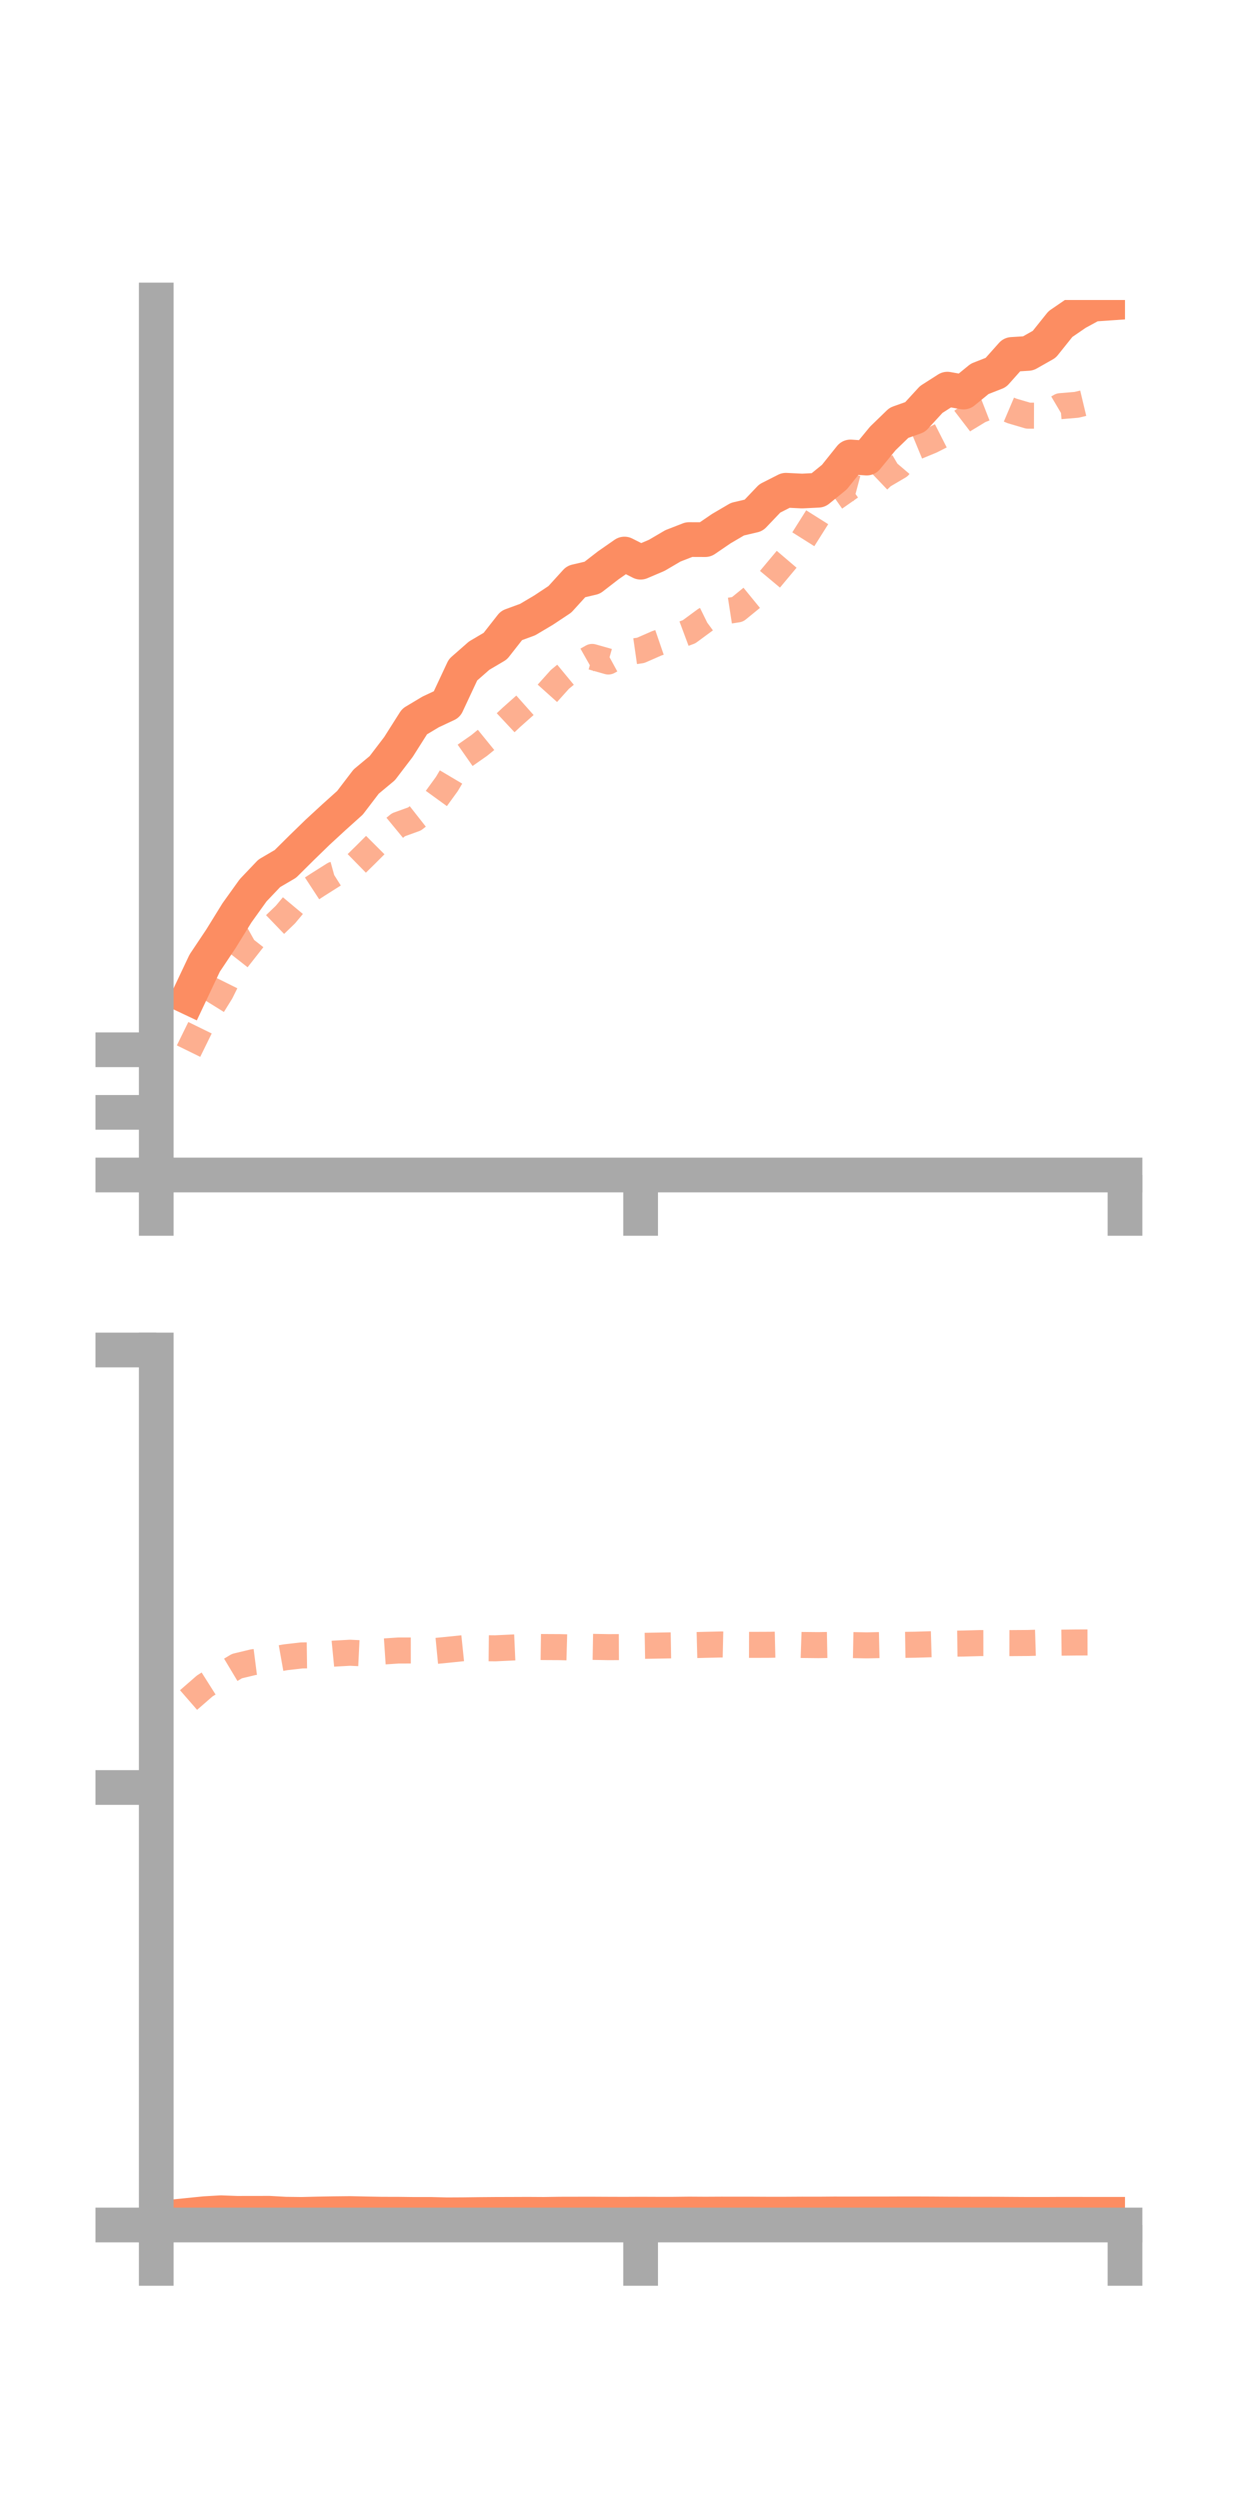 <?xml version="1.0" encoding="utf-8" standalone="no"?>
<!DOCTYPE svg PUBLIC "-//W3C//DTD SVG 1.1//EN"
  "http://www.w3.org/Graphics/SVG/1.1/DTD/svg11.dtd">
<!-- Created with matplotlib (https://matplotlib.org/) -->
<svg height="144pt" version="1.1" viewBox="0 0 72 144" width="72pt" xmlns="http://www.w3.org/2000/svg" xmlns:xlink="http://www.w3.org/1999/xlink">
 <defs>
  <style type="text/css">*{stroke-linecap:butt;stroke-linejoin:round;}</style>
 </defs>
 <g id="figure_1">
  <g id="patch_1">
   <path d="M 0 144 
L 72 144 
L 72 0 
L 0 0 
z
" style="fill:none;"/>
  </g>
  <g id="axes_1">
   <g id="patch_2">
    <path d="M 9 67.68 
L 64.8 67.68 
L 64.8 17.28 
L 9 17.28 
z
" style="fill:none;"/>
   </g>
   <g id="matplotlib.axis_1">
    <g id="xtick_1">
     <g id="line2d_1">
      <defs>
       <path d="M 0 0 
L 0 3.5 
" id="m1dd7d3043f" style="stroke:#a9a9a9;stroke-width:2;"/>
      </defs>
      <g>
       <use style="fill:#a9a9a9;stroke:#a9a9a9;stroke-width:2;" x="9" xlink:href="#m1dd7d3043f" y="67.68"/>
      </g>
     </g>
    </g>
    <g id="xtick_2">
     <g id="line2d_2">
      <g>
       <use style="fill:#a9a9a9;stroke:#a9a9a9;stroke-width:2;" x="36.9" xlink:href="#m1dd7d3043f" y="67.68"/>
      </g>
     </g>
    </g>
    <g id="xtick_3">
     <g id="line2d_3">
      <g>
       <use style="fill:#a9a9a9;stroke:#a9a9a9;stroke-width:2;" x="64.8" xlink:href="#m1dd7d3043f" y="67.68"/>
      </g>
     </g>
    </g>
   </g>
   <g id="matplotlib.axis_2">
    <g id="ytick_1">
     <g id="line2d_4">
      <defs>
       <path d="M 0 0 
L -3.5 0 
" id="m8aad3c3030" style="stroke:#a9a9a9;stroke-width:2;"/>
      </defs>
      <g>
       <use style="fill:#a9a9a9;stroke:#a9a9a9;stroke-width:2;" x="9" xlink:href="#m8aad3c3030" y="67.68"/>
      </g>
     </g>
    </g>
    <g id="ytick_2">
     <g id="line2d_5">
      <g>
       <use style="fill:#a9a9a9;stroke:#a9a9a9;stroke-width:2;" x="9" xlink:href="#m8aad3c3030" y="64.073"/>
      </g>
     </g>
    </g>
    <g id="ytick_3">
     <g id="line2d_6">
      <g>
       <use style="fill:#a9a9a9;stroke:#a9a9a9;stroke-width:2;" x="9" xlink:href="#m8aad3c3030" y="60.466"/>
      </g>
     </g>
    </g>
   </g>
   <g id="line2d_7">
    <path clip-path="url(#p140d6e3f60)" d="M 10.86 57.444 
L 11.79 55.476 
L 12.72 54.084 
L 13.65 52.579 
L 14.58 51.282 
L 15.51 50.304 
L 16.44 49.759 
L 17.37 48.836 
L 18.3 47.932 
L 19.23 47.075 
L 20.16 46.239 
L 21.09 45.02 
L 22.02 44.246 
L 22.95 43.027 
L 23.88 41.56 
L 24.81 41.004 
L 25.74 40.569 
L 26.67 38.581 
L 27.6 37.765 
L 28.53 37.216 
L 29.46 36.03 
L 30.39 35.689 
L 31.32 35.137 
L 32.25 34.519 
L 33.18 33.497 
L 34.11 33.279 
L 35.04 32.56 
L 35.97 31.913 
L 36.9 32.383 
L 37.83 31.987 
L 38.76 31.441 
L 39.69 31.079 
L 40.62 31.083 
L 41.55 30.448 
L 42.48 29.903 
L 43.41 29.685 
L 44.34 28.71 
L 45.27 28.238 
L 46.2 28.284 
L 47.13 28.238 
L 48.06 27.482 
L 48.99 26.32 
L 49.92 26.386 
L 50.85 25.254 
L 51.78 24.353 
L 52.71 24.022 
L 53.64 23.009 
L 54.57 22.415 
L 55.5 22.582 
L 56.43 21.822 
L 57.36 21.458 
L 58.29 20.415 
L 59.22 20.357 
L 60.15 19.83 
L 61.08 18.668 
L 62.01 18.03 
L 62.94 17.524 
L 63.87 17.46 
" style="fill:none;stroke:#fc8d62;stroke-linecap:square;stroke-width:2;"/>
   </g>
   <g id="line2d_8">
    <path clip-path="url(#p140d6e3f60)" d="M 10.86 60.545 
L 11.79 58.65 
L 12.72 57.154 
L 13.65 55.28 
L 14.58 54.095 
L 15.51 53.576 
L 16.44 52.68 
L 17.37 51.567 
L 18.3 50.959 
L 19.23 50.371 
L 20.16 50.114 
L 21.09 49.202 
L 22.02 48.272 
L 22.95 47.506 
L 23.88 47.17 
L 24.81 46.439 
L 25.74 45.157 
L 26.67 43.591 
L 27.6 42.941 
L 28.53 42.185 
L 29.46 41.316 
L 30.39 40.489 
L 31.32 40.167 
L 32.25 39.132 
L 33.18 38.365 
L 34.11 37.839 
L 35.04 38.103 
L 35.97 37.595 
L 36.9 37.462 
L 37.83 37.055 
L 38.76 36.736 
L 39.69 36.389 
L 40.62 35.705 
L 41.55 35.247 
L 42.48 35.103 
L 43.41 34.344 
L 44.34 33.377 
L 45.27 32.264 
L 46.2 31.174 
L 47.13 29.699 
L 48.06 28.695 
L 48.99 28.043 
L 49.92 28.291 
L 50.85 27.405 
L 51.78 26.858 
L 52.71 25.767 
L 53.64 25.383 
L 54.57 24.911 
L 55.5 24.198 
L 56.43 23.634 
L 57.36 23.273 
L 58.29 23.668 
L 59.22 23.943 
L 60.15 23.945 
L 61.08 23.396 
L 62.01 23.318 
L 62.94 23.096 
L 63.87 23.149 
" style="fill:none;stroke:#fc8d62;stroke-dasharray:1.5,1.5;stroke-dashoffset:0;stroke-opacity:0.7;stroke-width:1.5;"/>
   </g>
   <g id="patch_3">
    <path d="M 9 67.68 
L 9 17.28 
" style="fill:none;stroke:#a9a9a9;stroke-linecap:square;stroke-linejoin:miter;stroke-width:2;"/>
   </g>
   <g id="patch_4">
    <path d="M 64.8 67.68 
L 64.8 17.28 
" style="fill:none;"/>
   </g>
   <g id="patch_5">
    <path d="M 9 67.68 
L 64.8 67.68 
" style="fill:none;stroke:#a9a9a9;stroke-linecap:square;stroke-linejoin:miter;stroke-width:2;"/>
   </g>
   <g id="patch_6">
    <path d="M 9 17.28 
L 64.8 17.28 
" style="fill:none;"/>
   </g>
  </g>
  <g id="axes_2">
   <g id="patch_7">
    <path d="M 9 128.16 
L 64.8 128.16 
L 64.8 77.76 
L 9 77.76 
z
" style="fill:none;"/>
   </g>
   <g id="matplotlib.axis_3">
    <g id="xtick_4">
     <g id="line2d_9">
      <g>
       <use style="fill:#a9a9a9;stroke:#a9a9a9;stroke-width:2;" x="9" xlink:href="#m1dd7d3043f" y="128.16"/>
      </g>
     </g>
    </g>
    <g id="xtick_5">
     <g id="line2d_10">
      <g>
       <use style="fill:#a9a9a9;stroke:#a9a9a9;stroke-width:2;" x="36.9" xlink:href="#m1dd7d3043f" y="128.16"/>
      </g>
     </g>
    </g>
    <g id="xtick_6">
     <g id="line2d_11">
      <g>
       <use style="fill:#a9a9a9;stroke:#a9a9a9;stroke-width:2;" x="64.8" xlink:href="#m1dd7d3043f" y="128.16"/>
      </g>
     </g>
    </g>
   </g>
   <g id="matplotlib.axis_4">
    <g id="ytick_4">
     <g id="line2d_12">
      <g>
       <use style="fill:#a9a9a9;stroke:#a9a9a9;stroke-width:2;" x="9" xlink:href="#m8aad3c3030" y="128.16"/>
      </g>
     </g>
    </g>
    <g id="ytick_5">
     <g id="line2d_13">
      <g>
       <use style="fill:#a9a9a9;stroke:#a9a9a9;stroke-width:2;" x="9" xlink:href="#m8aad3c3030" y="102.96"/>
      </g>
     </g>
    </g>
    <g id="ytick_6">
     <g id="line2d_14">
      <g>
       <use style="fill:#a9a9a9;stroke:#a9a9a9;stroke-width:2;" x="9" xlink:href="#m8aad3c3030" y="77.76"/>
      </g>
     </g>
    </g>
   </g>
   <g id="line2d_15">
    <path clip-path="url(#p999457c9ee)" d="M 10.86 127.601 
L 11.79 127.507 
L 12.72 127.453 
L 13.65 127.487 
L 14.58 127.486 
L 15.51 127.484 
L 16.44 127.536 
L 17.37 127.548 
L 18.3 127.525 
L 19.23 127.509 
L 20.16 127.499 
L 21.09 127.519 
L 22.02 127.536 
L 22.95 127.538 
L 23.88 127.55 
L 24.81 127.549 
L 25.74 127.573 
L 26.67 127.568 
L 27.6 127.556 
L 28.53 127.548 
L 29.46 127.545 
L 30.39 127.541 
L 31.32 127.547 
L 32.25 127.533 
L 33.18 127.531 
L 34.11 127.53 
L 35.04 127.535 
L 35.97 127.538 
L 36.9 127.533 
L 37.83 127.537 
L 38.76 127.537 
L 39.69 127.526 
L 40.62 127.532 
L 41.55 127.527 
L 42.48 127.528 
L 43.41 127.529 
L 44.34 127.534 
L 45.27 127.533 
L 46.2 127.527 
L 47.13 127.529 
L 48.06 127.521 
L 48.99 127.523 
L 49.92 127.52 
L 50.85 127.521 
L 51.78 127.517 
L 52.71 127.516 
L 53.64 127.52 
L 54.57 127.527 
L 55.5 127.53 
L 56.43 127.532 
L 57.36 127.533 
L 58.29 127.54 
L 59.22 127.546 
L 60.15 127.546 
L 61.08 127.541 
L 62.01 127.542 
L 62.94 127.543 
L 63.87 127.543 
" style="fill:none;stroke:#fc8d62;stroke-linecap:square;stroke-width:2;"/>
   </g>
   <g id="line2d_16">
    <path clip-path="url(#p999457c9ee)" d="M 10.86 97.922 
L 11.79 97.113 
L 12.72 96.524 
L 13.65 95.967 
L 14.58 95.744 
L 15.51 95.625 
L 16.44 95.46 
L 17.37 95.353 
L 18.3 95.341 
L 19.23 95.25 
L 20.16 95.198 
L 21.09 95.243 
L 22.02 95.131 
L 22.95 95.069 
L 23.88 95.068 
L 24.81 95.122 
L 25.74 95.032 
L 26.67 94.936 
L 27.6 94.934 
L 28.53 94.943 
L 29.46 94.899 
L 30.39 94.857 
L 31.32 94.87 
L 32.25 94.875 
L 33.18 94.901 
L 34.11 94.859 
L 35.04 94.876 
L 35.97 94.872 
L 36.9 94.803 
L 37.83 94.787 
L 38.76 94.771 
L 39.69 94.766 
L 40.62 94.742 
L 41.55 94.721 
L 42.48 94.742 
L 43.41 94.744 
L 44.34 94.74 
L 45.27 94.718 
L 46.2 94.75 
L 47.13 94.76 
L 48.06 94.743 
L 48.99 94.755 
L 49.92 94.773 
L 50.85 94.753 
L 51.78 94.749 
L 52.71 94.735 
L 53.64 94.708 
L 54.57 94.68 
L 55.5 94.668 
L 56.43 94.642 
L 57.36 94.641 
L 58.29 94.643 
L 59.22 94.636 
L 60.15 94.607 
L 61.08 94.618 
L 62.01 94.607 
L 62.94 94.604 
L 63.87 94.593 
" style="fill:none;stroke:#fc8d62;stroke-dasharray:1.5,1.5;stroke-dashoffset:0;stroke-opacity:0.7;stroke-width:1.5;"/>
   </g>
   <g id="patch_8">
    <path d="M 9 128.16 
L 9 77.76 
" style="fill:none;stroke:#a9a9a9;stroke-linecap:square;stroke-linejoin:miter;stroke-width:2;"/>
   </g>
   <g id="patch_9">
    <path d="M 64.8 128.16 
L 64.8 77.76 
" style="fill:none;"/>
   </g>
   <g id="patch_10">
    <path d="M 9 128.16 
L 64.8 128.16 
" style="fill:none;stroke:#a9a9a9;stroke-linecap:square;stroke-linejoin:miter;stroke-width:2;"/>
   </g>
   <g id="patch_11">
    <path d="M 9 77.76 
L 64.8 77.76 
" style="fill:none;"/>
   </g>
  </g>
 </g>
 <defs>
  <clipPath id="p140d6e3f60">
   <rect height="50.4" width="55.8" x="9" y="17.28"/>
  </clipPath>
  <clipPath id="p999457c9ee">
   <rect height="50.4" width="55.8" x="9" y="77.76"/>
  </clipPath>
 </defs>
</svg>

